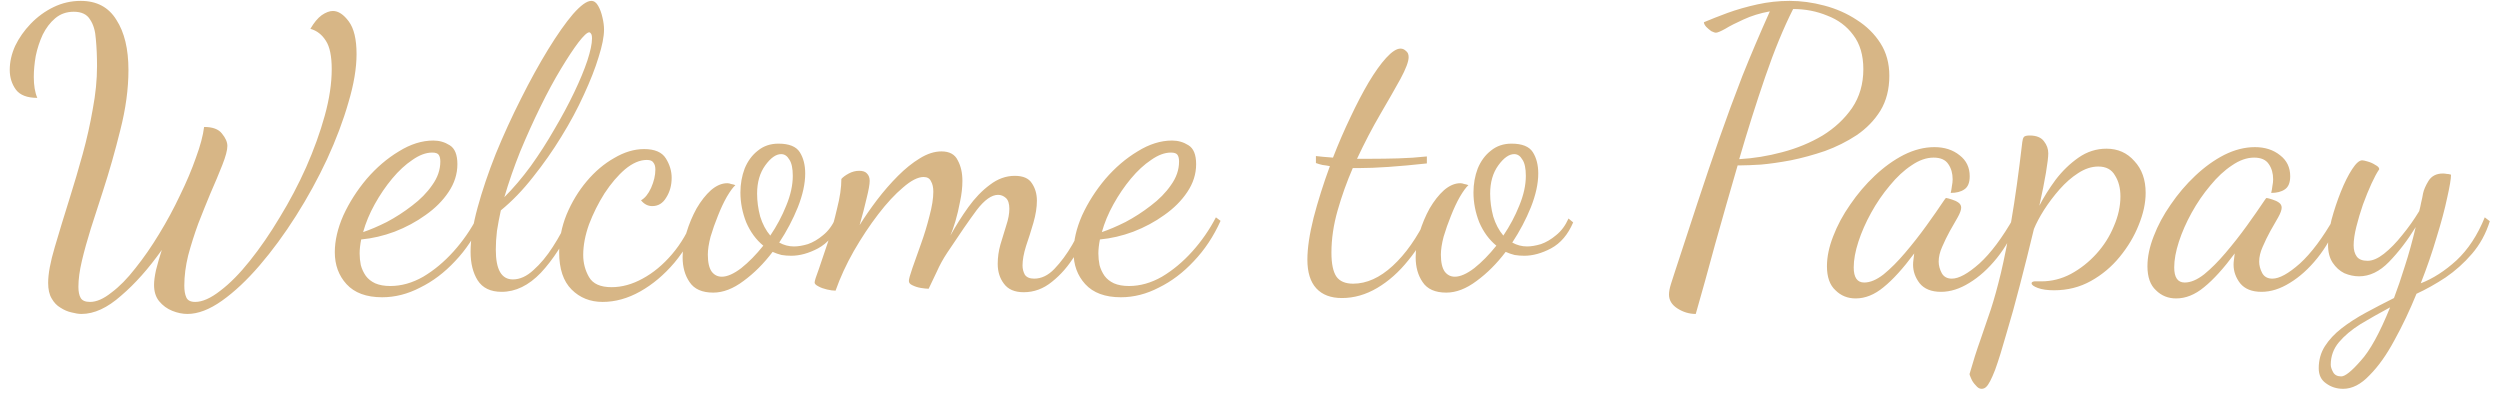<svg width="232" height="37" viewBox="0 0 232 37" fill="none" xmlns="http://www.w3.org/2000/svg">
<path d="M7.564 29.134C7.3 29.134 6.988 29.086 6.628 28.99C6.292 28.918 5.956 28.774 5.62 28.558C5.284 28.366 5.008 28.078 4.792 27.694C4.576 27.334 4.468 26.854 4.468 26.254C4.468 25.414 4.672 24.31 5.08 22.942C5.488 21.55 5.956 20.014 6.484 18.334C6.892 17.038 7.288 15.694 7.672 14.302C8.056 12.91 8.368 11.518 8.608 10.126C8.872 8.734 9.004 7.402 9.004 6.13C9.004 5.242 8.968 4.414 8.896 3.646C8.848 2.878 8.668 2.266 8.356 1.81C8.068 1.33 7.564 1.09 6.844 1.09C6.172 1.09 5.596 1.294 5.116 1.702C4.66 2.086 4.276 2.59 3.964 3.214C3.676 3.838 3.46 4.498 3.316 5.194C3.196 5.89 3.136 6.538 3.136 7.138C3.136 7.93 3.244 8.578 3.46 9.082C2.524 9.082 1.864 8.83 1.48 8.326C1.096 7.798 0.904 7.186 0.904 6.49C0.904 5.746 1.072 5.002 1.408 4.258C1.768 3.514 2.248 2.83 2.848 2.206C3.472 1.558 4.18 1.042 4.972 0.658C5.764 0.274 6.604 0.082 7.492 0.082C8.98 0.082 10.084 0.67 10.804 1.846C11.548 2.998 11.92 4.546 11.92 6.49C11.92 8.242 11.668 10.102 11.164 12.07C10.684 14.014 10.144 15.91 9.544 17.758C9.16 18.958 8.788 20.11 8.428 21.214C8.092 22.294 7.816 23.29 7.6 24.202C7.384 25.114 7.276 25.918 7.276 26.614C7.276 27.07 7.348 27.418 7.492 27.658C7.636 27.898 7.924 28.018 8.356 28.018C8.956 28.018 9.616 27.73 10.336 27.154C11.08 26.602 11.824 25.846 12.568 24.886C13.336 23.926 14.068 22.87 14.764 21.718C15.484 20.542 16.132 19.342 16.708 18.118C17.308 16.894 17.8 15.73 18.184 14.626C18.592 13.522 18.844 12.574 18.94 11.782C19.732 11.782 20.284 11.986 20.596 12.394C20.932 12.802 21.1 13.186 21.1 13.546C21.1 13.93 20.944 14.518 20.632 15.31C20.32 16.102 19.948 16.99 19.516 17.974C19.156 18.838 18.784 19.762 18.4 20.746C18.04 21.73 17.728 22.714 17.464 23.698C17.224 24.682 17.104 25.618 17.104 26.506C17.104 26.962 17.164 27.322 17.284 27.586C17.404 27.874 17.68 28.018 18.112 28.018C18.784 28.018 19.564 27.67 20.452 26.974C21.34 26.302 22.252 25.378 23.188 24.202C24.148 23.002 25.072 21.658 25.96 20.17C26.872 18.682 27.688 17.134 28.408 15.526C29.128 13.894 29.704 12.298 30.136 10.738C30.568 9.178 30.784 7.738 30.784 6.418C30.784 5.218 30.604 4.342 30.244 3.79C29.884 3.214 29.404 2.842 28.804 2.674C29.14 2.098 29.488 1.678 29.848 1.414C30.232 1.15 30.58 1.018 30.892 1.018C31.396 1.018 31.888 1.342 32.368 1.99C32.848 2.638 33.088 3.646 33.088 5.014C33.088 6.334 32.836 7.834 32.332 9.514C31.852 11.194 31.192 12.946 30.352 14.77C29.512 16.57 28.552 18.322 27.472 20.026C26.392 21.73 25.264 23.266 24.088 24.634C22.912 26.002 21.748 27.094 20.596 27.91C19.444 28.726 18.376 29.134 17.392 29.134C16.936 29.134 16.468 29.038 15.988 28.846C15.508 28.654 15.1 28.354 14.764 27.946C14.452 27.562 14.296 27.058 14.296 26.434C14.296 26.074 14.356 25.618 14.476 25.066C14.62 24.49 14.8 23.866 15.016 23.194C13.792 24.922 12.532 26.338 11.236 27.442C9.964 28.57 8.74 29.134 7.564 29.134ZM35.462 27.586C33.998 27.586 32.894 27.178 32.15 26.362C31.43 25.57 31.07 24.586 31.07 23.41C31.07 22.33 31.334 21.19 31.862 19.99C32.414 18.79 33.134 17.662 34.022 16.606C34.934 15.55 35.93 14.698 37.01 14.05C38.09 13.378 39.158 13.042 40.214 13.042C40.766 13.042 41.27 13.186 41.726 13.474C42.206 13.762 42.446 14.35 42.446 15.238C42.446 16.15 42.17 17.014 41.618 17.83C41.09 18.622 40.382 19.33 39.494 19.954C38.63 20.578 37.67 21.094 36.614 21.502C35.582 21.886 34.55 22.126 33.518 22.222C33.47 22.462 33.434 22.69 33.41 22.906C33.386 23.122 33.374 23.326 33.374 23.518C33.374 23.878 33.41 24.238 33.482 24.598C33.578 24.958 33.734 25.294 33.95 25.606C34.166 25.894 34.454 26.122 34.814 26.29C35.198 26.458 35.666 26.542 36.218 26.542C37.25 26.542 38.27 26.254 39.278 25.678C40.286 25.078 41.222 24.298 42.086 23.338C42.95 22.378 43.682 21.322 44.282 20.17L44.714 20.494C44.066 21.934 43.238 23.182 42.23 24.238C41.246 25.294 40.166 26.11 38.99 26.686C37.838 27.286 36.662 27.586 35.462 27.586ZM33.698 21.538C34.346 21.322 35.078 21.01 35.894 20.602C36.71 20.17 37.49 19.666 38.234 19.09C39.002 18.514 39.626 17.878 40.106 17.182C40.61 16.486 40.862 15.754 40.862 14.986C40.862 14.722 40.814 14.518 40.718 14.374C40.622 14.23 40.418 14.158 40.106 14.158C39.53 14.158 38.918 14.386 38.27 14.842C37.622 15.274 36.998 15.85 36.398 16.57C35.798 17.29 35.258 18.082 34.778 18.946C34.298 19.81 33.938 20.674 33.698 21.538ZM46.55 27.082C45.519 27.082 44.775 26.722 44.319 26.002C43.886 25.306 43.67 24.43 43.67 23.374C43.67 22.222 43.886 20.854 44.319 19.27C44.751 17.686 45.315 16.018 46.011 14.266C46.73 12.514 47.511 10.81 48.35 9.154C49.191 7.474 50.031 5.95 50.87 4.582C51.711 3.214 52.478 2.122 53.175 1.306C53.895 0.49 54.459 0.082 54.867 0.082C55.13 0.082 55.346 0.238 55.514 0.55C55.682 0.838 55.815 1.198 55.91 1.63C56.007 2.038 56.054 2.41 56.054 2.746C56.054 3.394 55.886 4.246 55.55 5.302C55.239 6.334 54.782 7.498 54.182 8.794C53.606 10.066 52.91 11.362 52.094 12.682C51.303 13.978 50.426 15.226 49.467 16.426C48.531 17.626 47.535 18.658 46.478 19.522C46.334 20.17 46.215 20.806 46.118 21.43C46.047 22.03 46.011 22.606 46.011 23.158C46.011 24.094 46.142 24.79 46.407 25.246C46.67 25.702 47.066 25.93 47.594 25.93C48.242 25.93 48.879 25.642 49.502 25.066C50.151 24.49 50.751 23.77 51.303 22.906C51.879 22.018 52.37 21.106 52.779 20.17L53.319 20.458C52.358 22.498 51.315 24.118 50.187 25.318C49.059 26.494 47.846 27.082 46.55 27.082ZM46.803 18.298C47.642 17.458 48.459 16.498 49.251 15.418C50.042 14.314 50.775 13.174 51.447 11.998C52.142 10.822 52.755 9.682 53.282 8.578C53.81 7.474 54.218 6.49 54.507 5.626C54.794 4.738 54.938 4.054 54.938 3.574C54.938 3.334 54.903 3.178 54.831 3.106C54.782 3.034 54.734 2.998 54.687 2.998C54.495 2.998 54.158 3.31 53.678 3.934C53.222 4.534 52.682 5.35 52.059 6.382C51.434 7.414 50.798 8.59 50.151 9.91C49.502 11.23 48.879 12.61 48.279 14.05C47.703 15.49 47.211 16.906 46.803 18.298ZM55.922 28.018C54.77 28.018 53.81 27.634 53.042 26.866C52.274 26.098 51.89 24.946 51.89 23.41C51.89 22.21 52.118 21.046 52.574 19.918C53.054 18.766 53.678 17.734 54.446 16.822C55.214 15.91 56.066 15.19 57.002 14.662C57.938 14.11 58.862 13.834 59.774 13.834C60.758 13.834 61.43 14.122 61.79 14.698C62.15 15.274 62.33 15.874 62.33 16.498C62.33 17.194 62.162 17.806 61.826 18.334C61.514 18.862 61.082 19.126 60.53 19.126C60.122 19.126 59.774 18.946 59.486 18.586C59.846 18.394 60.158 18.01 60.422 17.434C60.686 16.834 60.818 16.27 60.818 15.742C60.818 15.454 60.758 15.238 60.638 15.094C60.542 14.926 60.338 14.842 60.026 14.842C59.378 14.842 58.706 15.13 58.01 15.706C57.338 16.282 56.702 17.026 56.102 17.938C55.526 18.85 55.046 19.81 54.662 20.818C54.302 21.826 54.122 22.774 54.122 23.662C54.122 24.406 54.302 25.09 54.662 25.714C55.022 26.338 55.718 26.65 56.75 26.65C57.71 26.65 58.67 26.386 59.63 25.858C60.614 25.33 61.526 24.574 62.366 23.59C63.206 22.606 63.878 21.454 64.382 20.134L64.85 20.494C64.298 21.934 63.542 23.23 62.582 24.382C61.622 25.51 60.566 26.398 59.414 27.046C58.262 27.694 57.098 28.018 55.922 28.018ZM66.191 27.154C65.159 27.154 64.427 26.83 63.995 26.182C63.563 25.558 63.347 24.79 63.347 23.878C63.347 23.134 63.467 22.366 63.707 21.574C63.947 20.782 64.259 20.038 64.643 19.342C65.051 18.646 65.495 18.082 65.975 17.65C66.479 17.218 66.983 17.002 67.487 17.002C67.607 17.002 67.727 17.026 67.847 17.074C67.991 17.098 68.123 17.134 68.243 17.182C68.027 17.374 67.763 17.734 67.451 18.262C67.163 18.766 66.887 19.354 66.623 20.026C66.359 20.674 66.131 21.322 65.939 21.97C65.771 22.618 65.687 23.17 65.687 23.626C65.687 24.346 65.807 24.874 66.047 25.21C66.287 25.522 66.599 25.678 66.983 25.678C67.487 25.678 68.087 25.414 68.783 24.886C69.479 24.334 70.163 23.638 70.835 22.798C70.163 22.246 69.635 21.526 69.251 20.638C68.891 19.726 68.711 18.802 68.711 17.866C68.711 17.074 68.843 16.33 69.107 15.634C69.395 14.938 69.803 14.386 70.331 13.978C70.859 13.546 71.495 13.33 72.239 13.33C73.223 13.33 73.883 13.594 74.219 14.122C74.555 14.65 74.723 15.31 74.723 16.102C74.723 17.038 74.495 18.082 74.039 19.234C73.583 20.362 73.007 21.454 72.311 22.51C72.743 22.75 73.199 22.87 73.679 22.87C74.063 22.87 74.495 22.798 74.975 22.654C75.455 22.486 75.923 22.21 76.379 21.826C76.859 21.442 77.243 20.926 77.531 20.278L77.963 20.638C77.483 21.766 76.799 22.57 75.911 23.05C75.047 23.506 74.219 23.734 73.427 23.734C73.115 23.734 72.815 23.71 72.527 23.662C72.239 23.59 71.963 23.494 71.699 23.374C70.883 24.454 69.983 25.354 68.999 26.074C68.039 26.794 67.103 27.154 66.191 27.154ZM71.483 21.862C72.083 20.974 72.575 20.05 72.959 19.09C73.367 18.106 73.571 17.182 73.571 16.318C73.571 15.622 73.463 15.118 73.247 14.806C73.055 14.47 72.803 14.302 72.491 14.302C72.011 14.302 71.519 14.65 71.015 15.346C70.511 16.042 70.259 16.918 70.259 17.974C70.259 18.67 70.355 19.378 70.547 20.098C70.763 20.794 71.075 21.382 71.483 21.862ZM94.999 27.118C94.159 27.118 93.547 26.854 93.163 26.326C92.779 25.822 92.588 25.21 92.588 24.49C92.588 23.89 92.671 23.29 92.84 22.69C93.031 22.09 93.212 21.502 93.379 20.926C93.572 20.35 93.668 19.834 93.668 19.378C93.668 18.898 93.559 18.562 93.344 18.37C93.127 18.178 92.888 18.082 92.624 18.082C92.023 18.082 91.364 18.55 90.644 19.486C89.948 20.422 89.035 21.742 87.907 23.446C87.523 24.022 87.2 24.61 86.936 25.21C86.671 25.786 86.419 26.314 86.18 26.794C85.987 26.794 85.748 26.77 85.46 26.722C85.171 26.674 84.907 26.59 84.668 26.47C84.451 26.374 84.344 26.242 84.344 26.074C84.344 25.906 84.451 25.51 84.668 24.886C84.907 24.238 85.171 23.494 85.46 22.654C85.772 21.79 86.035 20.926 86.251 20.062C86.492 19.174 86.612 18.418 86.612 17.794C86.612 17.386 86.54 17.062 86.395 16.822C86.275 16.558 86.047 16.426 85.712 16.426C85.183 16.426 84.547 16.75 83.803 17.398C83.059 18.022 82.291 18.85 81.499 19.882C80.707 20.914 79.951 22.054 79.231 23.302C78.535 24.526 77.972 25.75 77.54 26.974C77.323 26.974 77.059 26.938 76.748 26.866C76.436 26.794 76.171 26.698 75.956 26.578C75.716 26.458 75.596 26.338 75.596 26.218C75.596 26.074 75.728 25.654 75.992 24.958C76.231 24.238 76.519 23.386 76.856 22.402C77.168 21.394 77.444 20.374 77.683 19.342C77.948 18.31 78.079 17.398 78.079 16.606C78.224 16.438 78.451 16.27 78.763 16.102C79.076 15.934 79.4 15.85 79.736 15.85C80.072 15.85 80.311 15.934 80.456 16.102C80.624 16.27 80.707 16.498 80.707 16.786C80.707 17.098 80.612 17.638 80.419 18.406C80.251 19.15 80.035 19.978 79.772 20.89C80.251 20.122 80.791 19.342 81.391 18.55C82.016 17.734 82.663 16.99 83.335 16.318C84.007 15.646 84.68 15.106 85.352 14.698C86.047 14.266 86.719 14.05 87.368 14.05C88.112 14.05 88.615 14.326 88.879 14.878C89.168 15.406 89.311 16.042 89.311 16.786C89.311 17.386 89.24 18.022 89.096 18.694C88.975 19.342 88.832 19.954 88.663 20.53C88.496 21.082 88.34 21.526 88.195 21.862C88.7 20.95 89.251 20.074 89.852 19.234C90.475 18.37 91.147 17.674 91.868 17.146C92.588 16.594 93.356 16.318 94.171 16.318C94.939 16.318 95.468 16.546 95.755 17.002C96.067 17.458 96.224 17.998 96.224 18.622C96.224 19.246 96.115 19.93 95.9 20.674C95.683 21.418 95.456 22.138 95.216 22.834C94.999 23.53 94.891 24.13 94.891 24.634C94.891 24.946 94.963 25.234 95.108 25.498C95.275 25.738 95.564 25.858 95.972 25.858C96.644 25.858 97.267 25.558 97.844 24.958C98.444 24.334 98.996 23.59 99.499 22.726C100.003 21.838 100.435 20.986 100.795 20.17L101.227 20.674C100.843 21.682 100.351 22.69 99.751 23.698C99.151 24.682 98.444 25.498 97.627 26.146C96.835 26.794 95.96 27.118 94.999 27.118ZM104.017 27.586C102.553 27.586 101.449 27.178 100.705 26.362C99.985 25.57 99.625 24.586 99.625 23.41C99.625 22.33 99.889 21.19 100.417 19.99C100.969 18.79 101.689 17.662 102.577 16.606C103.489 15.55 104.485 14.698 105.565 14.05C106.645 13.378 107.713 13.042 108.769 13.042C109.321 13.042 109.825 13.186 110.281 13.474C110.761 13.762 111.001 14.35 111.001 15.238C111.001 16.15 110.725 17.014 110.173 17.83C109.645 18.622 108.937 19.33 108.049 19.954C107.185 20.578 106.225 21.094 105.169 21.502C104.137 21.886 103.105 22.126 102.073 22.222C102.025 22.462 101.989 22.69 101.965 22.906C101.941 23.122 101.929 23.326 101.929 23.518C101.929 23.878 101.965 24.238 102.037 24.598C102.133 24.958 102.289 25.294 102.505 25.606C102.721 25.894 103.009 26.122 103.369 26.29C103.753 26.458 104.221 26.542 104.773 26.542C105.805 26.542 106.825 26.254 107.833 25.678C108.841 25.078 109.777 24.298 110.641 23.338C111.505 22.378 112.237 21.322 112.837 20.17L113.269 20.494C112.621 21.934 111.793 23.182 110.785 24.238C109.801 25.294 108.721 26.11 107.545 26.686C106.393 27.286 105.217 27.586 104.017 27.586ZM102.253 21.538C102.901 21.322 103.633 21.01 104.449 20.602C105.265 20.17 106.045 19.666 106.789 19.09C107.557 18.514 108.181 17.878 108.661 17.182C109.165 16.486 109.417 15.754 109.417 14.986C109.417 14.722 109.369 14.518 109.273 14.374C109.177 14.23 108.973 14.158 108.661 14.158C108.085 14.158 107.473 14.386 106.825 14.842C106.177 15.274 105.553 15.85 104.953 16.57C104.353 17.29 103.813 18.082 103.333 18.946C102.853 19.81 102.493 20.674 102.253 21.538ZM124.529 27.658C123.497 27.658 122.705 27.358 122.153 26.758C121.601 26.158 121.325 25.27 121.325 24.094C121.325 23.038 121.517 21.742 121.901 20.206C122.309 18.646 122.813 17.05 123.413 15.418C123.173 15.37 122.945 15.334 122.729 15.31C122.513 15.262 122.309 15.202 122.117 15.13V14.482C122.309 14.506 122.537 14.53 122.801 14.554C123.065 14.578 123.365 14.602 123.701 14.626C124.205 13.33 124.745 12.082 125.321 10.882C125.897 9.658 126.461 8.578 127.013 7.642C127.589 6.682 128.129 5.926 128.633 5.374C129.161 4.798 129.605 4.51 129.965 4.51C130.157 4.51 130.325 4.582 130.469 4.726C130.637 4.846 130.721 5.038 130.721 5.302C130.721 5.71 130.469 6.382 129.965 7.318C129.461 8.23 128.837 9.322 128.093 10.594C127.349 11.866 126.629 13.246 125.933 14.734C126.149 14.734 126.365 14.734 126.581 14.734C126.821 14.734 127.049 14.734 127.265 14.734C128.057 14.734 128.885 14.722 129.749 14.698C130.637 14.674 131.525 14.614 132.413 14.518V15.166C131.093 15.31 129.905 15.418 128.849 15.49C127.817 15.562 126.893 15.598 126.077 15.598C125.981 15.598 125.885 15.598 125.789 15.598C125.717 15.598 125.633 15.598 125.537 15.598C124.985 16.87 124.517 18.178 124.133 19.522C123.749 20.866 123.557 22.174 123.557 23.446C123.557 24.478 123.713 25.222 124.025 25.678C124.337 26.11 124.853 26.326 125.573 26.326C126.821 26.326 128.045 25.774 129.245 24.67C130.445 23.566 131.501 22.066 132.413 20.17L132.881 20.53C132.305 21.874 131.573 23.086 130.685 24.166C129.821 25.246 128.861 26.098 127.805 26.722C126.749 27.346 125.657 27.658 124.529 27.658ZM134.218 27.154C133.186 27.154 132.454 26.83 132.022 26.182C131.59 25.558 131.374 24.79 131.374 23.878C131.374 23.134 131.494 22.366 131.734 21.574C131.974 20.782 132.286 20.038 132.67 19.342C133.078 18.646 133.522 18.082 134.002 17.65C134.506 17.218 135.01 17.002 135.514 17.002C135.634 17.002 135.754 17.026 135.874 17.074C136.018 17.098 136.15 17.134 136.27 17.182C136.054 17.374 135.79 17.734 135.478 18.262C135.19 18.766 134.914 19.354 134.65 20.026C134.386 20.674 134.158 21.322 133.966 21.97C133.798 22.618 133.714 23.17 133.714 23.626C133.714 24.346 133.834 24.874 134.074 25.21C134.314 25.522 134.626 25.678 135.01 25.678C135.514 25.678 136.114 25.414 136.81 24.886C137.506 24.334 138.19 23.638 138.862 22.798C138.19 22.246 137.662 21.526 137.278 20.638C136.918 19.726 136.738 18.802 136.738 17.866C136.738 17.074 136.87 16.33 137.134 15.634C137.422 14.938 137.83 14.386 138.358 13.978C138.886 13.546 139.522 13.33 140.266 13.33C141.25 13.33 141.91 13.594 142.246 14.122C142.582 14.65 142.75 15.31 142.75 16.102C142.75 17.038 142.522 18.082 142.066 19.234C141.61 20.362 141.034 21.454 140.338 22.51C140.77 22.75 141.226 22.87 141.706 22.87C142.09 22.87 142.522 22.798 143.002 22.654C143.482 22.486 143.95 22.21 144.406 21.826C144.886 21.442 145.27 20.926 145.558 20.278L145.99 20.638C145.51 21.766 144.826 22.57 143.938 23.05C143.074 23.506 142.246 23.734 141.454 23.734C141.142 23.734 140.842 23.71 140.554 23.662C140.266 23.59 139.99 23.494 139.726 23.374C138.91 24.454 138.01 25.354 137.026 26.074C136.066 26.794 135.13 27.154 134.218 27.154ZM139.51 21.862C140.11 20.974 140.602 20.05 140.986 19.09C141.394 18.106 141.598 17.182 141.598 16.318C141.598 15.622 141.49 15.118 141.274 14.806C141.082 14.47 140.83 14.302 140.518 14.302C140.038 14.302 139.546 14.65 139.042 15.346C138.538 16.042 138.286 16.918 138.286 17.974C138.286 18.67 138.382 19.378 138.574 20.098C138.79 20.794 139.102 21.382 139.51 21.862ZM157.366 29.134C156.766 29.134 156.202 28.966 155.674 28.63C155.146 28.294 154.882 27.862 154.882 27.334C154.882 27.07 154.942 26.746 155.062 26.362C155.182 26.002 155.29 25.666 155.386 25.354C156.154 23.002 156.874 20.806 157.546 18.766C158.218 16.726 158.89 14.746 159.562 12.826C160.234 10.906 160.942 8.986 161.686 7.066C162.454 5.146 163.306 3.142 164.242 1.054C163.33 1.222 162.514 1.474 161.794 1.81C161.098 2.122 160.534 2.41 160.102 2.674C159.67 2.914 159.382 3.034 159.238 3.034C159.142 3.034 158.998 2.986 158.806 2.89C158.638 2.77 158.482 2.638 158.338 2.494C158.194 2.326 158.122 2.182 158.122 2.062C158.746 1.798 159.478 1.51 160.318 1.198C161.182 0.886 162.106 0.622 163.09 0.406C164.074 0.19 165.07 0.082 166.078 0.082C167.134 0.082 168.202 0.226 169.282 0.514C170.386 0.802 171.394 1.246 172.306 1.846C173.218 2.422 173.95 3.142 174.502 4.006C175.054 4.87 175.33 5.878 175.33 7.03C175.33 8.278 175.054 9.358 174.502 10.27C173.95 11.158 173.218 11.914 172.306 12.538C171.394 13.138 170.41 13.63 169.354 14.014C168.298 14.374 167.242 14.662 166.186 14.878C165.154 15.07 164.23 15.202 163.414 15.274C162.598 15.322 161.998 15.346 161.614 15.346H161.254C160.534 17.818 159.838 20.254 159.166 22.654C158.518 25.054 157.918 27.214 157.366 29.134ZM161.398 14.77C162.718 14.698 164.05 14.482 165.394 14.122C166.762 13.762 168.01 13.246 169.138 12.574C170.266 11.878 171.178 11.026 171.874 10.018C172.57 8.986 172.918 7.786 172.918 6.418C172.918 5.122 172.606 4.066 171.982 3.25C171.382 2.434 170.578 1.834 169.57 1.45C168.586 1.042 167.53 0.838 166.402 0.838C165.514 2.59 164.65 4.69 163.81 7.138C162.97 9.586 162.166 12.13 161.398 14.77ZM172.205 27.694C171.461 27.694 170.837 27.442 170.333 26.938C169.805 26.458 169.541 25.714 169.541 24.706C169.541 23.842 169.733 22.918 170.117 21.934C170.501 20.926 171.029 19.942 171.701 18.982C172.373 17.998 173.129 17.11 173.969 16.318C174.833 15.502 175.733 14.854 176.669 14.374C177.629 13.894 178.577 13.654 179.513 13.654C180.449 13.654 181.229 13.906 181.853 14.41C182.477 14.89 182.789 15.538 182.789 16.354C182.789 16.954 182.621 17.362 182.285 17.578C181.973 17.794 181.553 17.902 181.025 17.902C181.073 17.71 181.109 17.506 181.133 17.29C181.181 17.05 181.205 16.834 181.205 16.642C181.205 16.09 181.073 15.622 180.809 15.238C180.545 14.83 180.089 14.626 179.441 14.626C178.769 14.626 178.085 14.866 177.389 15.346C176.693 15.802 176.021 16.426 175.373 17.218C174.725 17.986 174.149 18.826 173.645 19.738C173.141 20.65 172.745 21.55 172.457 22.438C172.169 23.326 172.025 24.118 172.025 24.814C172.025 25.75 172.349 26.218 172.997 26.218C173.549 26.218 174.149 25.966 174.797 25.462C175.445 24.934 176.105 24.274 176.777 23.482C177.473 22.666 178.133 21.826 178.757 20.962C179.381 20.098 179.933 19.306 180.413 18.586C180.509 18.442 180.569 18.37 180.593 18.37C180.737 18.394 180.917 18.442 181.133 18.514C181.373 18.586 181.577 18.682 181.745 18.802C181.913 18.922 181.997 19.078 181.997 19.27C181.997 19.486 181.889 19.786 181.673 20.17C181.457 20.53 181.217 20.95 180.953 21.43C180.689 21.91 180.449 22.402 180.233 22.906C180.017 23.386 179.909 23.842 179.909 24.274C179.909 24.634 180.005 24.994 180.197 25.354C180.389 25.69 180.701 25.858 181.133 25.858C181.781 25.858 182.633 25.39 183.689 24.454C184.745 23.494 185.813 22.066 186.893 20.17L187.253 20.53C186.749 21.826 186.101 22.966 185.309 23.95C184.517 24.934 183.665 25.702 182.753 26.254C181.865 26.806 180.989 27.082 180.125 27.082C179.237 27.082 178.577 26.818 178.145 26.29C177.737 25.762 177.533 25.186 177.533 24.562C177.533 24.418 177.545 24.262 177.569 24.094C177.593 23.902 177.617 23.71 177.641 23.518C176.609 24.91 175.661 25.954 174.797 26.65C173.957 27.346 173.093 27.694 172.205 27.694ZM183.888 36.082C183.696 36.082 183.516 35.974 183.348 35.758C183.156 35.566 183.012 35.35 182.916 35.11C182.82 34.894 182.772 34.762 182.772 34.714C183.108 33.538 183.444 32.482 183.78 31.546C184.092 30.634 184.416 29.686 184.752 28.702C185.064 27.742 185.376 26.614 185.688 25.318C186 23.998 186.324 22.366 186.66 20.422C186.996 18.478 187.332 16.066 187.668 13.186C187.692 12.97 187.74 12.814 187.812 12.718C187.884 12.622 188.064 12.574 188.352 12.574C188.976 12.574 189.42 12.754 189.684 13.114C189.948 13.45 190.08 13.822 190.08 14.23C190.08 14.566 190.008 15.166 189.864 16.03C189.72 16.894 189.516 17.914 189.252 19.09C189.66 18.298 190.164 17.494 190.764 16.678C191.388 15.862 192.096 15.178 192.888 14.626C193.68 14.074 194.544 13.798 195.48 13.798C196.536 13.798 197.4 14.182 198.072 14.95C198.768 15.694 199.116 16.678 199.116 17.902C199.116 18.838 198.9 19.834 198.468 20.89C198.06 21.922 197.472 22.906 196.704 23.842C195.96 24.754 195.072 25.498 194.04 26.074C193.008 26.65 191.868 26.938 190.62 26.938C189.996 26.938 189.492 26.866 189.108 26.722C188.724 26.578 188.532 26.434 188.532 26.29C188.532 26.194 188.616 26.134 188.784 26.11C188.976 26.11 189.192 26.11 189.432 26.11C190.392 26.11 191.304 25.882 192.168 25.426C193.056 24.946 193.848 24.322 194.544 23.554C195.24 22.786 195.78 21.934 196.164 20.998C196.572 20.062 196.776 19.138 196.776 18.226C196.776 17.458 196.608 16.81 196.272 16.282C195.96 15.73 195.444 15.454 194.724 15.454C194.1 15.454 193.476 15.658 192.852 16.066C192.252 16.45 191.676 16.954 191.124 17.578C190.596 18.178 190.116 18.814 189.684 19.486C189.276 20.134 188.964 20.722 188.748 21.25C188.316 23.05 187.884 24.778 187.452 26.434C187.02 28.114 186.6 29.626 186.192 30.97C185.808 32.338 185.46 33.454 185.148 34.318C184.812 35.182 184.536 35.71 184.32 35.902C184.2 36.022 184.056 36.082 183.888 36.082ZM201.947 27.694C201.203 27.694 200.579 27.442 200.075 26.938C199.547 26.458 199.283 25.714 199.283 24.706C199.283 23.842 199.475 22.918 199.859 21.934C200.243 20.926 200.771 19.942 201.443 18.982C202.115 17.998 202.871 17.11 203.711 16.318C204.575 15.502 205.475 14.854 206.411 14.374C207.371 13.894 208.319 13.654 209.255 13.654C210.191 13.654 210.971 13.906 211.595 14.41C212.219 14.89 212.531 15.538 212.531 16.354C212.531 16.954 212.363 17.362 212.027 17.578C211.715 17.794 211.295 17.902 210.767 17.902C210.815 17.71 210.851 17.506 210.875 17.29C210.923 17.05 210.947 16.834 210.947 16.642C210.947 16.09 210.815 15.622 210.551 15.238C210.287 14.83 209.831 14.626 209.183 14.626C208.511 14.626 207.827 14.866 207.131 15.346C206.435 15.802 205.763 16.426 205.115 17.218C204.467 17.986 203.891 18.826 203.387 19.738C202.883 20.65 202.487 21.55 202.199 22.438C201.911 23.326 201.767 24.118 201.767 24.814C201.767 25.75 202.091 26.218 202.739 26.218C203.291 26.218 203.891 25.966 204.539 25.462C205.187 24.934 205.847 24.274 206.519 23.482C207.215 22.666 207.875 21.826 208.499 20.962C209.123 20.098 209.675 19.306 210.155 18.586C210.251 18.442 210.311 18.37 210.335 18.37C210.479 18.394 210.659 18.442 210.875 18.514C211.115 18.586 211.319 18.682 211.487 18.802C211.655 18.922 211.739 19.078 211.739 19.27C211.739 19.486 211.631 19.786 211.415 20.17C211.199 20.53 210.959 20.95 210.695 21.43C210.431 21.91 210.191 22.402 209.975 22.906C209.759 23.386 209.651 23.842 209.651 24.274C209.651 24.634 209.747 24.994 209.939 25.354C210.131 25.69 210.443 25.858 210.875 25.858C211.523 25.858 212.375 25.39 213.431 24.454C214.487 23.494 215.555 22.066 216.635 20.17L216.995 20.53C216.491 21.826 215.843 22.966 215.051 23.95C214.259 24.934 213.407 25.702 212.495 26.254C211.607 26.806 210.731 27.082 209.867 27.082C208.979 27.082 208.319 26.818 207.887 26.29C207.479 25.762 207.275 25.186 207.275 24.562C207.275 24.418 207.287 24.262 207.311 24.094C207.335 23.902 207.359 23.71 207.383 23.518C206.351 24.91 205.403 25.954 204.539 26.65C203.699 27.346 202.835 27.694 201.947 27.694ZM217.446 36.082C216.846 36.082 216.318 35.914 215.862 35.578C215.406 35.266 215.178 34.798 215.178 34.174C215.178 33.406 215.37 32.722 215.754 32.122C216.138 31.522 216.654 30.97 217.302 30.466C217.95 29.962 218.694 29.482 219.534 29.026C220.374 28.57 221.25 28.114 222.162 27.658C222.498 26.77 222.834 25.786 223.17 24.706C223.53 23.602 223.866 22.39 224.178 21.07C223.41 22.318 222.582 23.398 221.694 24.31C220.83 25.198 219.906 25.642 218.922 25.642C218.466 25.642 218.01 25.546 217.554 25.354C217.122 25.138 216.762 24.814 216.474 24.382C216.186 23.95 216.042 23.398 216.042 22.726C216.042 22.054 216.15 21.274 216.366 20.386C216.606 19.498 216.894 18.634 217.23 17.794C217.566 16.954 217.914 16.258 218.274 15.706C218.634 15.154 218.946 14.878 219.21 14.878C219.306 14.878 219.474 14.914 219.714 14.986C219.978 15.058 220.218 15.166 220.434 15.31C220.674 15.43 220.794 15.562 220.794 15.706C220.578 16.018 220.338 16.462 220.074 17.038C219.81 17.614 219.546 18.262 219.282 18.982C219.042 19.678 218.838 20.362 218.67 21.034C218.502 21.706 218.418 22.282 218.418 22.762C218.418 23.194 218.514 23.542 218.706 23.806C218.898 24.07 219.234 24.202 219.714 24.202C220.17 24.202 220.674 23.986 221.226 23.554C221.802 23.098 222.366 22.522 222.918 21.826C223.494 21.13 224.022 20.386 224.502 19.594C224.574 19.33 224.634 19.066 224.682 18.802C224.754 18.514 224.814 18.226 224.862 17.938C224.934 17.602 225.102 17.218 225.366 16.786C225.654 16.33 226.098 16.102 226.698 16.102C226.818 16.102 226.938 16.114 227.058 16.138C227.178 16.138 227.31 16.162 227.454 16.21C227.454 16.594 227.334 17.314 227.094 18.37C226.878 19.402 226.554 20.614 226.122 22.006C225.714 23.398 225.222 24.826 224.646 26.29C225.774 25.858 226.878 25.15 227.958 24.166C229.038 23.158 229.914 21.826 230.586 20.17L231.054 20.53C230.694 21.682 230.142 22.69 229.398 23.554C228.678 24.394 227.862 25.126 226.95 25.75C226.038 26.35 225.138 26.854 224.25 27.262C223.626 28.798 222.942 30.238 222.198 31.582C221.478 32.926 220.71 34.006 219.894 34.822C219.102 35.662 218.286 36.082 217.446 36.082ZM217.266 34.93C217.626 34.93 218.226 34.45 219.066 33.49C219.93 32.554 220.842 30.898 221.802 28.522C220.818 29.05 219.906 29.566 219.066 30.07C218.226 30.598 217.554 31.162 217.05 31.762C216.546 32.362 216.294 33.058 216.294 33.85C216.294 34.042 216.366 34.27 216.51 34.534C216.654 34.798 216.906 34.93 217.266 34.93Z" fill="#D7B686"/>
</svg>
